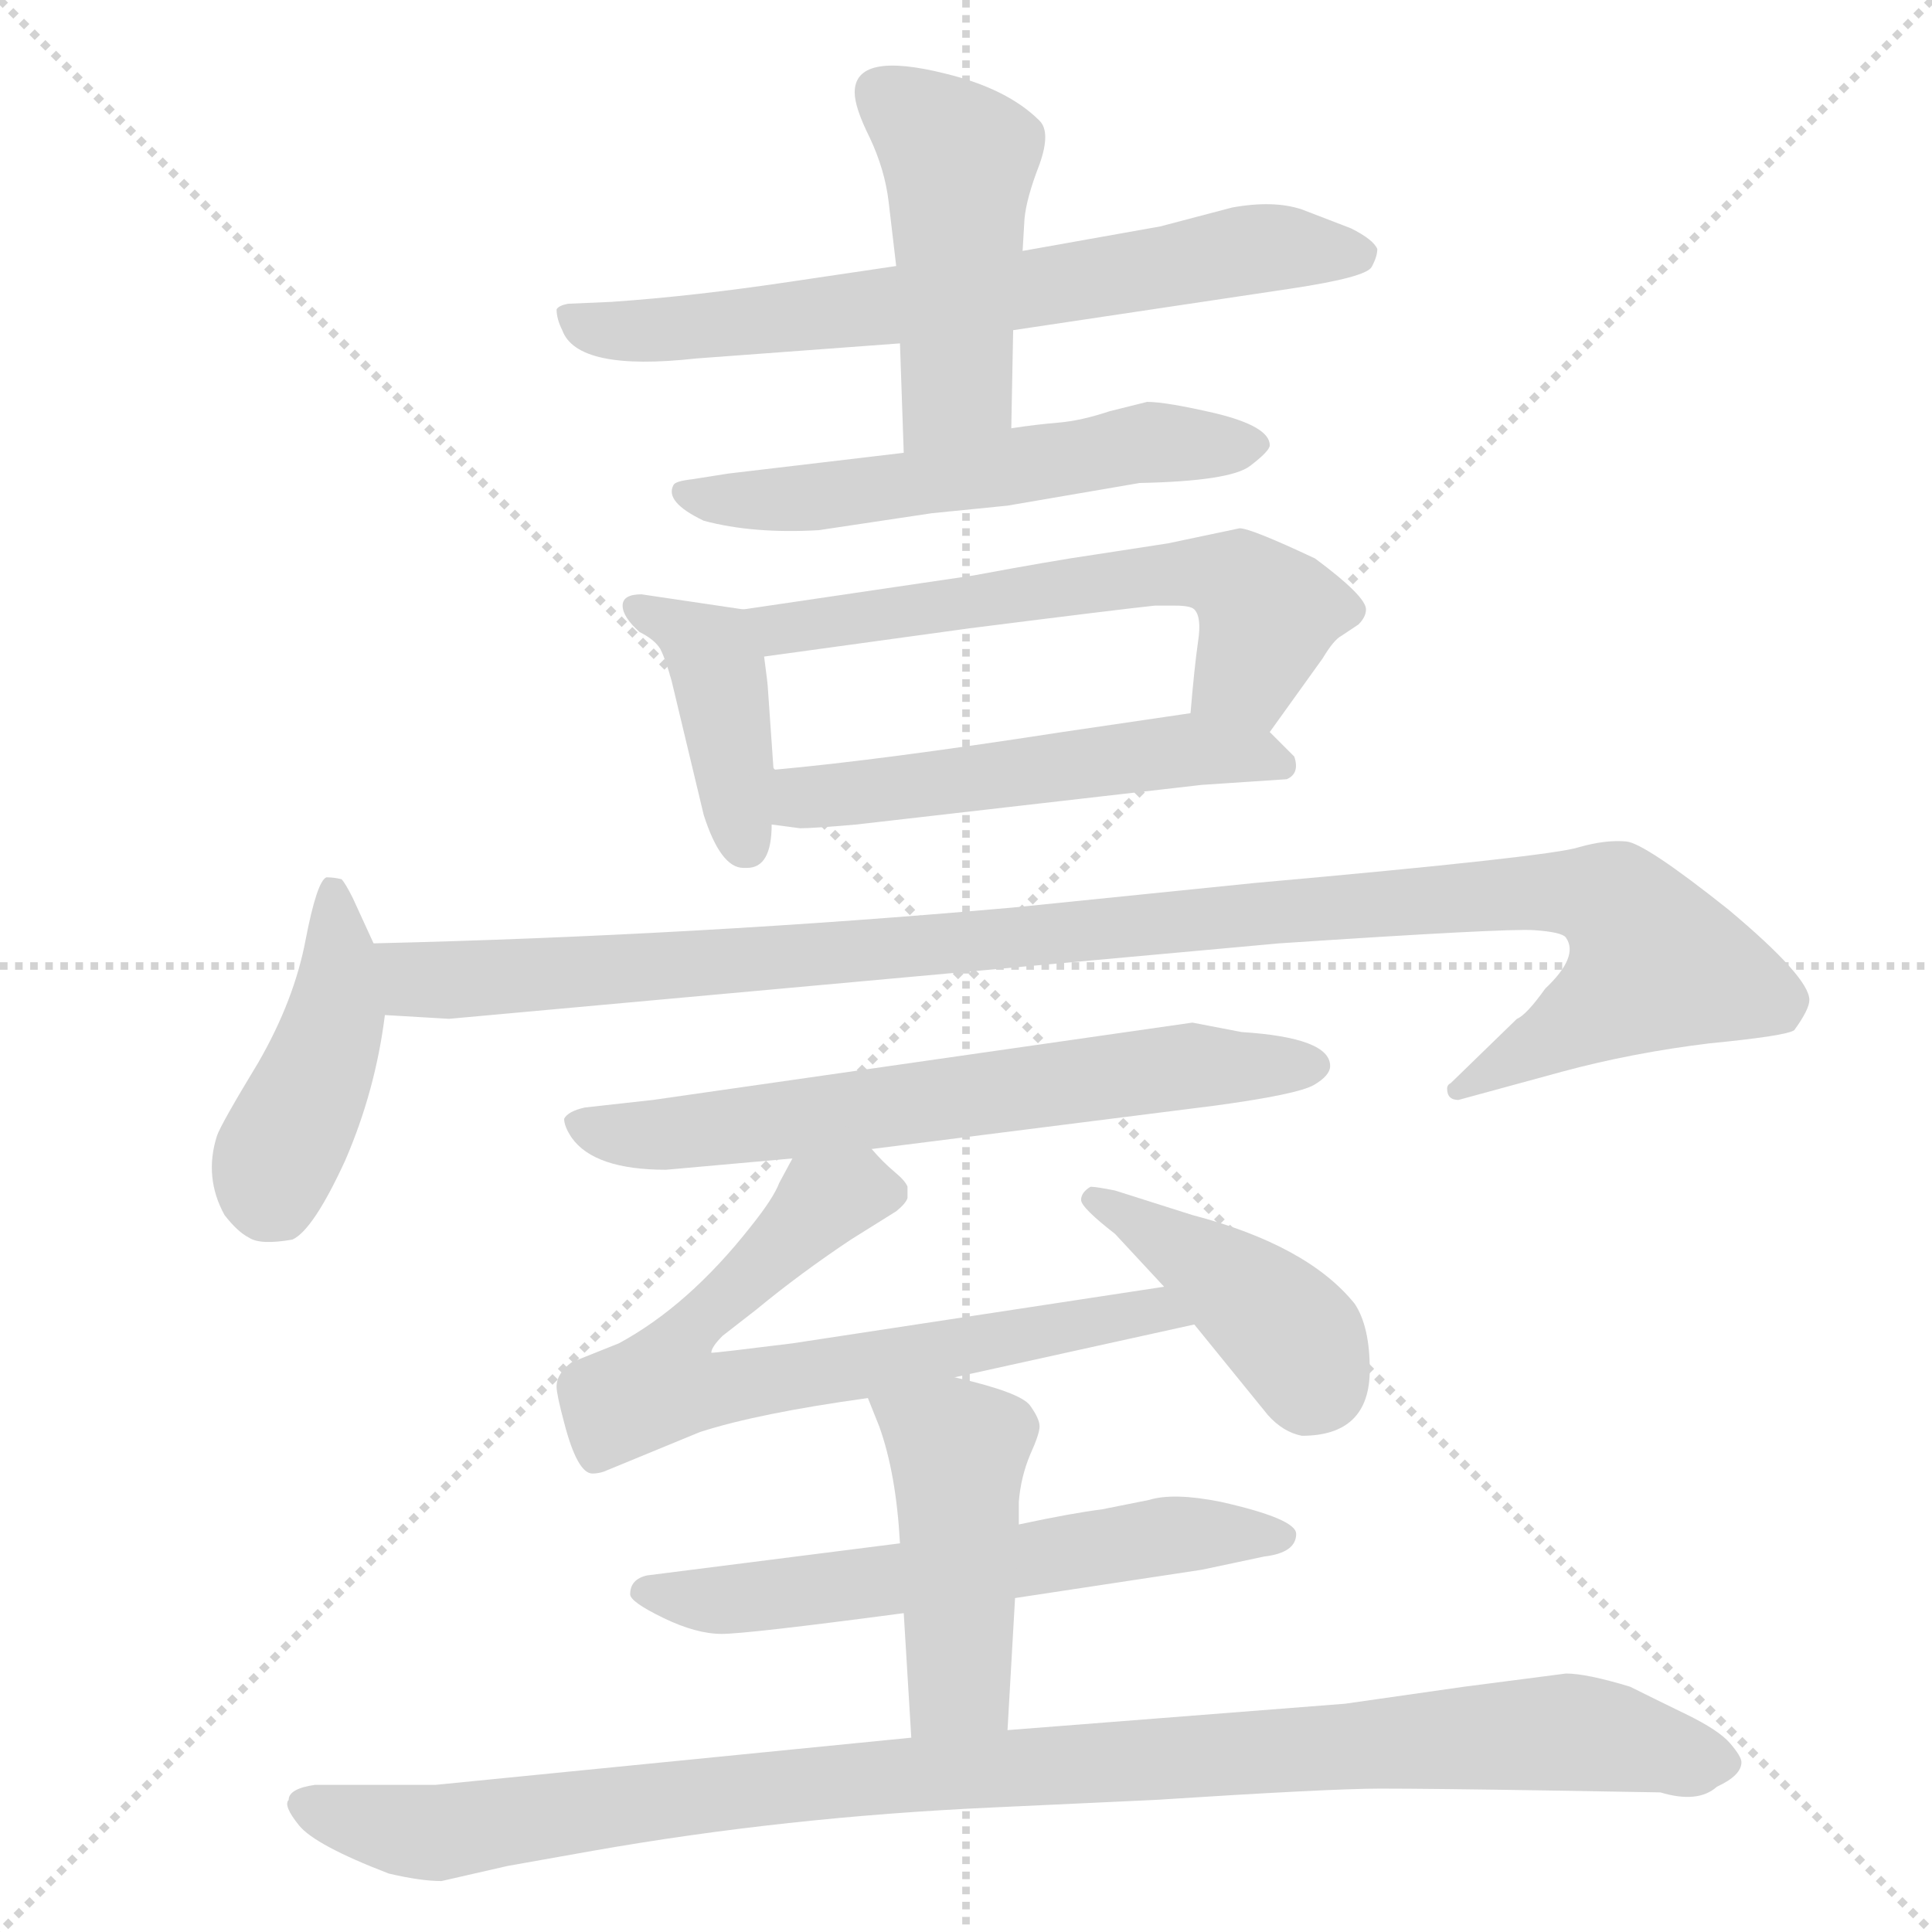 <svg xmlns="http://www.w3.org/2000/svg" version="1.1" viewBox="0 0 1024 1024">
  <g stroke="lightgray" stroke-dasharray="1,1" stroke-width="1" transform="scale(4, 4)">
    <line x1="0" y1="0" x2="256" y2="256" />
    <line x1="256" y1="0" x2="0" y2="256" />
    <line x1="128" y1="0" x2="128" y2="256" />
    <line x1="0" y1="128" x2="256" y2="128" />
  </g>
  <g transform="scale(1.0, -1.0) translate(0.0, -843.00)">
    <style type="text/css">
      
        @keyframes keyframes0 {
          from {
            stroke: blue;
            stroke-dashoffset: 682;
            stroke-width: 128;
          }
          69% {
            animation-timing-function: step-end;
            stroke: blue;
            stroke-dashoffset: 0;
            stroke-width: 128;
          }
          to {
            stroke: black;
            stroke-width: 1024;
          }
        }
        #make-me-a-hanzi-animation-0 {
          animation: keyframes0 0.805s both;
          animation-delay: 0s;
          animation-timing-function: linear;
        }
      
        @keyframes keyframes1 {
          from {
            stroke: blue;
            stroke-dashoffset: 468;
            stroke-width: 128;
          }
          60% {
            animation-timing-function: step-end;
            stroke: blue;
            stroke-dashoffset: 0;
            stroke-width: 128;
          }
          to {
            stroke: black;
            stroke-width: 1024;
          }
        }
        #make-me-a-hanzi-animation-1 {
          animation: keyframes1 0.631s both;
          animation-delay: 0.805s;
          animation-timing-function: linear;
        }
      
        @keyframes keyframes2 {
          from {
            stroke: blue;
            stroke-dashoffset: 557;
            stroke-width: 128;
          }
          64% {
            animation-timing-function: step-end;
            stroke: blue;
            stroke-dashoffset: 0;
            stroke-width: 128;
          }
          to {
            stroke: black;
            stroke-width: 1024;
          }
        }
        #make-me-a-hanzi-animation-2 {
          animation: keyframes2 0.703s both;
          animation-delay: 1.436s;
          animation-timing-function: linear;
        }
      
        @keyframes keyframes3 {
          from {
            stroke: blue;
            stroke-dashoffset: 406;
            stroke-width: 128;
          }
          57% {
            animation-timing-function: step-end;
            stroke: blue;
            stroke-dashoffset: 0;
            stroke-width: 128;
          }
          to {
            stroke: black;
            stroke-width: 1024;
          }
        }
        #make-me-a-hanzi-animation-3 {
          animation: keyframes3 0.58s both;
          animation-delay: 2.139s;
          animation-timing-function: linear;
        }
      
        @keyframes keyframes4 {
          from {
            stroke: blue;
            stroke-dashoffset: 597;
            stroke-width: 128;
          }
          66% {
            animation-timing-function: step-end;
            stroke: blue;
            stroke-dashoffset: 0;
            stroke-width: 128;
          }
          to {
            stroke: black;
            stroke-width: 1024;
          }
        }
        #make-me-a-hanzi-animation-4 {
          animation: keyframes4 0.736s both;
          animation-delay: 2.72s;
          animation-timing-function: linear;
        }
      
        @keyframes keyframes5 {
          from {
            stroke: blue;
            stroke-dashoffset: 520;
            stroke-width: 128;
          }
          63% {
            animation-timing-function: step-end;
            stroke: blue;
            stroke-dashoffset: 0;
            stroke-width: 128;
          }
          to {
            stroke: black;
            stroke-width: 1024;
          }
        }
        #make-me-a-hanzi-animation-5 {
          animation: keyframes5 0.673s both;
          animation-delay: 3.455s;
          animation-timing-function: linear;
        }
      
        @keyframes keyframes6 {
          from {
            stroke: blue;
            stroke-dashoffset: 432;
            stroke-width: 128;
          }
          58% {
            animation-timing-function: step-end;
            stroke: blue;
            stroke-dashoffset: 0;
            stroke-width: 128;
          }
          to {
            stroke: black;
            stroke-width: 1024;
          }
        }
        #make-me-a-hanzi-animation-6 {
          animation: keyframes6 0.602s both;
          animation-delay: 4.129s;
          animation-timing-function: linear;
        }
      
        @keyframes keyframes7 {
          from {
            stroke: blue;
            stroke-dashoffset: 1077;
            stroke-width: 128;
          }
          78% {
            animation-timing-function: step-end;
            stroke: blue;
            stroke-dashoffset: 0;
            stroke-width: 128;
          }
          to {
            stroke: black;
            stroke-width: 1024;
          }
        }
        #make-me-a-hanzi-animation-7 {
          animation: keyframes7 1.126s both;
          animation-delay: 4.73s;
          animation-timing-function: linear;
        }
      
        @keyframes keyframes8 {
          from {
            stroke: blue;
            stroke-dashoffset: 647;
            stroke-width: 128;
          }
          68% {
            animation-timing-function: step-end;
            stroke: blue;
            stroke-dashoffset: 0;
            stroke-width: 128;
          }
          to {
            stroke: black;
            stroke-width: 1024;
          }
        }
        #make-me-a-hanzi-animation-8 {
          animation: keyframes8 0.777s both;
          animation-delay: 5.857s;
          animation-timing-function: linear;
        }
      
        @keyframes keyframes9 {
          from {
            stroke: blue;
            stroke-dashoffset: 699;
            stroke-width: 128;
          }
          69% {
            animation-timing-function: step-end;
            stroke: blue;
            stroke-dashoffset: 0;
            stroke-width: 128;
          }
          to {
            stroke: black;
            stroke-width: 1024;
          }
        }
        #make-me-a-hanzi-animation-9 {
          animation: keyframes9 0.819s both;
          animation-delay: 6.633s;
          animation-timing-function: linear;
        }
      
        @keyframes keyframes10 {
          from {
            stroke: blue;
            stroke-dashoffset: 414;
            stroke-width: 128;
          }
          57% {
            animation-timing-function: step-end;
            stroke: blue;
            stroke-dashoffset: 0;
            stroke-width: 128;
          }
          to {
            stroke: black;
            stroke-width: 1024;
          }
        }
        #make-me-a-hanzi-animation-10 {
          animation: keyframes10 0.587s both;
          animation-delay: 7.452s;
          animation-timing-function: linear;
        }
      
        @keyframes keyframes11 {
          from {
            stroke: blue;
            stroke-dashoffset: 597;
            stroke-width: 128;
          }
          66% {
            animation-timing-function: step-end;
            stroke: blue;
            stroke-dashoffset: 0;
            stroke-width: 128;
          }
          to {
            stroke: black;
            stroke-width: 1024;
          }
        }
        #make-me-a-hanzi-animation-11 {
          animation: keyframes11 0.736s both;
          animation-delay: 8.039s;
          animation-timing-function: linear;
        }
      
        @keyframes keyframes12 {
          from {
            stroke: blue;
            stroke-dashoffset: 456;
            stroke-width: 128;
          }
          60% {
            animation-timing-function: step-end;
            stroke: blue;
            stroke-dashoffset: 0;
            stroke-width: 128;
          }
          to {
            stroke: black;
            stroke-width: 1024;
          }
        }
        #make-me-a-hanzi-animation-12 {
          animation: keyframes12 0.621s both;
          animation-delay: 8.775s;
          animation-timing-function: linear;
        }
      
        @keyframes keyframes13 {
          from {
            stroke: blue;
            stroke-dashoffset: 1012;
            stroke-width: 128;
          }
          77% {
            animation-timing-function: step-end;
            stroke: blue;
            stroke-dashoffset: 0;
            stroke-width: 128;
          }
          to {
            stroke: black;
            stroke-width: 1024;
          }
        }
        #make-me-a-hanzi-animation-13 {
          animation: keyframes13 1.074s both;
          animation-delay: 9.396s;
          animation-timing-function: linear;
        }
      
    </style>
    
      <path d="M 475 702 L 421 694 Q 368 686 324 683 L 301 682 Q 296 681 295 679 Q 295 674 298 668 Q 306 646 369 653 L 477 661 L 537 668 L 684 690 Q 724 696 727 701.5 Q 730 707 730 711 Q 728 716 716 722 L 690 732 Q 675 737 653 733 L 615 723 L 542 710 L 475 702 Z" fill="lightgray" />
    
      <path d="M 453 794 Q 453 786 461 770 Q 469 753 471 736 Q 473 719 475 702 L 477 661 L 479 603 C 480 573 535 586 536 616 L 537 668 L 542 710 L 543 727 Q 544 738 551 756 Q 557 773 551 779 Q 534 796 501 804 Q 453 816 453 794 Z" fill="lightgray" />
    
      <path d="M 479 603 L 386 592 L 367 589 Q 358 588 357 586 Q 352 577 373 567 Q 399 560 434 562 L 494 571 L 534 575 L 604 587 Q 652 588 662.5 596 Q 673 604 673 607 Q 673 617 644 624 Q 618 630 608 630 L 588 625 Q 573 620 561 619 Q 549 618 536 616 L 479 603 Z" fill="lightgray" />
    
      <path d="M 340 528 Q 330 528 330 522 Q 330 516 339 508 Q 347 504 350 499 Q 353 493 356 482 L 373 411 Q 382 383 394 383 L 396 383 Q 409 383 409 406 L 410 435 L 407 478 Q 407 480 405 495 C 402 519 402 519 394 520 L 340 528 Z" fill="lightgray" />
    
      <path d="M 673 455 L 701 494 Q 707 504 711 506 L 720 512 Q 724 516 724 520 Q 724 527 697 547 Q 663 563 657 563 L 619 555 L 580 549 Q 559 546 516 538 L 394 520 C 364 516 375 491 405 495 L 514 510 Q 593 520 612 522 L 623 522 Q 631 522 633 520 Q 637 516 635 503 Q 633 489 631 465 C 628 435 656 431 673 455 Z" fill="lightgray" />
    
      <path d="M 409 406 L 424 404 Q 431 404 454 406 L 637 427 L 682 430 Q 689 433 686 442 L 673 455 C 659 469 659 469 631 465 L 563 455 Q 466 440 410 435 C 380 432 379 410 409 406 Z" fill="lightgray" />
    
      <path d="M 198 343 L 187 367 Q 183 375 181 377 Q 177 378 173 378 Q 168 376 162 345 Q 156 313 137 280 Q 117 247 115 241 Q 108 219 119 199 Q 126 190 132 187 Q 138 183 155 186 Q 166 191 183 228 Q 199 265 204 305 C 207 324 207 324 198 343 Z" fill="lightgray" />
    
      <path d="M 773 260 L 828 275 Q 865 285 906 290 Q 947 294 951 297 Q 959 308 959 313 Q 959 325 916 361 Q 872 396 862 397 Q 851 398 837 394 Q 822 389 665 375 L 537 362 Q 368 347 198 343 C 168 342 174 307 204 305 L 238 303 L 678 343 Q 798 351 813 350 Q 828 349 830 346 Q 837 336 819 319 Q 809 305 804 303 L 769 269 Q 767 268 767 266 Q 767 260 773 260 Z" fill="lightgray" />
    
      <path d="M 462 234 L 644 257 Q 688 263 696.5 268 Q 705 273 705 278 Q 705 293 658 296 L 632 301 L 346 260 L 310 256 Q 301 254 299 250 Q 299 246 303 240 Q 315 223 353 223 L 420 229 L 462 234 Z" fill="lightgray" />
    
      <path d="M 617 161 L 420 131 Q 380 126 377 126 Q 377 129 383 135 L 401 149 Q 424 168 451 186 L 475 201 Q 480 205 481 208 L 481 214 Q 480 217 474 222 Q 468 227 462 234 C 441 255 434 256 420 229 L 413 216 Q 410 208 398 193 Q 365 151 328 131 L 303 121 Q 295 115 295 108 Q 295 104 299 89 Q 306 62 314 62 Q 317 62 320 63 L 371 84 Q 402 94 460 102 L 506 113 L 633 141 C 662 147 647 166 617 161 Z" fill="lightgray" />
    
      <path d="M 591 189 L 617 161 L 633 141 L 672 93 Q 680 84 690 82 Q 726 82 726 117 Q 726 140 718 152 Q 693 183 632 199 L 591 212 Q 581 214 578 214 Q 573 211 573 207 Q 573 203 591 189 Z" fill="lightgray" />
    
      <path d="M 477 25 L 343 8 Q 334 6 334 -2 Q 334 -6 351.5 -14.5 Q 369 -23 382.5 -23 Q 396 -23 479 -12 L 538 -4 L 637 11 L 670 18 Q 687 20 687 30 Q 687 38 647 47 Q 622 52 609 48 L 584 43 Q 568 41 540 35 L 477 25 Z" fill="lightgray" />
    
      <path d="M 460 102 L 466 87 Q 475 62 477 25 L 479 -12 L 483 -78 C 485 -108 532 -104 534 -74 L 538 -4 L 540 35 L 540 47 Q 541 60 546 72 Q 551 83 551 87 Q 551 91 546 98 Q 541 105 506 113 C 477 120 450 126 460 102 Z" fill="lightgray" />
    
      <path d="M 483 -78 L 231 -103 L 167 -103 Q 153 -105 153 -111 Q 150 -114 158.5 -124.5 Q 167 -135 206 -150 Q 223 -154 234 -154 L 269 -146 L 314 -138 Q 416 -120 526 -115 L 612 -111 Q 705 -105 731.5 -105 Q 758 -105 821 -106 L 880 -107 Q 900 -113 910 -104 Q 923 -98 923 -91 Q 923 -88 917 -81 Q 911 -74 893.5 -65.5 Q 876 -57 864 -51 Q 841 -44 830 -44 L 776 -51 L 713 -60 L 534 -74 L 483 -78 Z" fill="lightgray" />
    
    
      <clipPath id="make-me-a-hanzi-clip-0">
        <path d="M 475 702 L 421 694 Q 368 686 324 683 L 301 682 Q 296 681 295 679 Q 295 674 298 668 Q 306 646 369 653 L 477 661 L 537 668 L 684 690 Q 724 696 727 701.5 Q 730 707 730 711 Q 728 716 716 722 L 690 732 Q 675 737 653 733 L 615 723 L 542 710 L 475 702 Z" />
      </clipPath>
      <path clip-path="url(#make-me-a-hanzi-clip-0)" d="M 301 675 L 323 667 L 356 667 L 538 689 L 663 711 L 722 708" fill="none" id="make-me-a-hanzi-animation-0" stroke-dasharray="554 1108" stroke-linecap="round" />
    
      <clipPath id="make-me-a-hanzi-clip-1">
        <path d="M 453 794 Q 453 786 461 770 Q 469 753 471 736 Q 473 719 475 702 L 477 661 L 479 603 C 480 573 535 586 536 616 L 537 668 L 542 710 L 543 727 Q 544 738 551 756 Q 557 773 551 779 Q 534 796 501 804 Q 453 816 453 794 Z" />
      </clipPath>
      <path clip-path="url(#make-me-a-hanzi-clip-1)" d="M 466 795 L 509 758 L 507 639 L 485 610" fill="none" id="make-me-a-hanzi-animation-1" stroke-dasharray="340 680" stroke-linecap="round" />
    
      <clipPath id="make-me-a-hanzi-clip-2">
        <path d="M 479 603 L 386 592 L 367 589 Q 358 588 357 586 Q 352 577 373 567 Q 399 560 434 562 L 494 571 L 534 575 L 604 587 Q 652 588 662.5 596 Q 673 604 673 607 Q 673 617 644 624 Q 618 630 608 630 L 588 625 Q 573 620 561 619 Q 549 618 536 616 L 479 603 Z" />
      </clipPath>
      <path clip-path="url(#make-me-a-hanzi-clip-2)" d="M 364 582 L 439 580 L 598 607 L 663 606" fill="none" id="make-me-a-hanzi-animation-2" stroke-dasharray="429 858" stroke-linecap="round" />
    
      <clipPath id="make-me-a-hanzi-clip-3">
        <path d="M 340 528 Q 330 528 330 522 Q 330 516 339 508 Q 347 504 350 499 Q 353 493 356 482 L 373 411 Q 382 383 394 383 L 396 383 Q 409 383 409 406 L 410 435 L 407 478 Q 407 480 405 495 C 402 519 402 519 394 520 L 340 528 Z" />
      </clipPath>
      <path clip-path="url(#make-me-a-hanzi-clip-3)" d="M 337 521 L 377 498 L 395 396" fill="none" id="make-me-a-hanzi-animation-3" stroke-dasharray="278 556" stroke-linecap="round" />
    
      <clipPath id="make-me-a-hanzi-clip-4">
        <path d="M 673 455 L 701 494 Q 707 504 711 506 L 720 512 Q 724 516 724 520 Q 724 527 697 547 Q 663 563 657 563 L 619 555 L 580 549 Q 559 546 516 538 L 394 520 C 364 516 375 491 405 495 L 514 510 Q 593 520 612 522 L 623 522 Q 631 522 633 520 Q 637 516 635 503 Q 633 489 631 465 C 628 435 656 431 673 455 Z" />
      </clipPath>
      <path clip-path="url(#make-me-a-hanzi-clip-4)" d="M 402 516 L 413 509 L 427 510 L 642 539 L 673 519 L 661 487 L 640 472" fill="none" id="make-me-a-hanzi-animation-4" stroke-dasharray="469 938" stroke-linecap="round" />
    
      <clipPath id="make-me-a-hanzi-clip-5">
        <path d="M 409 406 L 424 404 Q 431 404 454 406 L 637 427 L 682 430 Q 689 433 686 442 L 673 455 C 659 469 659 469 631 465 L 563 455 Q 466 440 410 435 C 380 432 379 410 409 406 Z" />
      </clipPath>
      <path clip-path="url(#make-me-a-hanzi-clip-5)" d="M 417 428 L 426 420 L 443 421 L 634 446 L 676 439" fill="none" id="make-me-a-hanzi-animation-5" stroke-dasharray="392 784" stroke-linecap="round" />
    
      <clipPath id="make-me-a-hanzi-clip-6">
        <path d="M 198 343 L 187 367 Q 183 375 181 377 Q 177 378 173 378 Q 168 376 162 345 Q 156 313 137 280 Q 117 247 115 241 Q 108 219 119 199 Q 126 190 132 187 Q 138 183 155 186 Q 166 191 183 228 Q 199 265 204 305 C 207 324 207 324 198 343 Z" />
      </clipPath>
      <path clip-path="url(#make-me-a-hanzi-clip-6)" d="M 176 372 L 177 301 L 140 203" fill="none" id="make-me-a-hanzi-animation-6" stroke-dasharray="304 608" stroke-linecap="round" />
    
      <clipPath id="make-me-a-hanzi-clip-7">
        <path d="M 773 260 L 828 275 Q 865 285 906 290 Q 947 294 951 297 Q 959 308 959 313 Q 959 325 916 361 Q 872 396 862 397 Q 851 398 837 394 Q 822 389 665 375 L 537 362 Q 368 347 198 343 C 168 342 174 307 204 305 L 238 303 L 678 343 Q 798 351 813 350 Q 828 349 830 346 Q 837 336 819 319 Q 809 305 804 303 L 769 269 Q 767 268 767 266 Q 767 260 773 260 Z" />
      </clipPath>
      <path clip-path="url(#make-me-a-hanzi-clip-7)" d="M 206 338 L 222 324 L 244 323 L 480 340 L 680 362 L 690 358 L 706 364 L 815 370 L 856 365 L 875 330 L 772 265" fill="none" id="make-me-a-hanzi-animation-7" stroke-dasharray="949 1898" stroke-linecap="round" />
    
      <clipPath id="make-me-a-hanzi-clip-8">
        <path d="M 462 234 L 644 257 Q 688 263 696.5 268 Q 705 273 705 278 Q 705 293 658 296 L 632 301 L 346 260 L 310 256 Q 301 254 299 250 Q 299 246 303 240 Q 315 223 353 223 L 420 229 L 462 234 Z" />
      </clipPath>
      <path clip-path="url(#make-me-a-hanzi-clip-8)" d="M 307 248 L 322 242 L 371 244 L 628 278 L 695 278" fill="none" id="make-me-a-hanzi-animation-8" stroke-dasharray="519 1038" stroke-linecap="round" />
    
      <clipPath id="make-me-a-hanzi-clip-9">
        <path d="M 617 161 L 420 131 Q 380 126 377 126 Q 377 129 383 135 L 401 149 Q 424 168 451 186 L 475 201 Q 480 205 481 208 L 481 214 Q 480 217 474 222 Q 468 227 462 234 C 441 255 434 256 420 229 L 413 216 Q 410 208 398 193 Q 365 151 328 131 L 303 121 Q 295 115 295 108 Q 295 104 299 89 Q 306 62 314 62 Q 317 62 320 63 L 371 84 Q 402 94 460 102 L 506 113 L 633 141 C 662 147 647 166 617 161 Z" />
      </clipPath>
      <path clip-path="url(#make-me-a-hanzi-clip-9)" d="M 470 211 L 436 206 L 367 140 L 351 109 L 371 105 L 581 143 L 625 143" fill="none" id="make-me-a-hanzi-animation-9" stroke-dasharray="571 1142" stroke-linecap="round" />
    
      <clipPath id="make-me-a-hanzi-clip-10">
        <path d="M 591 189 L 617 161 L 633 141 L 672 93 Q 680 84 690 82 Q 726 82 726 117 Q 726 140 718 152 Q 693 183 632 199 L 591 212 Q 581 214 578 214 Q 573 211 573 207 Q 573 203 591 189 Z" />
      </clipPath>
      <path clip-path="url(#make-me-a-hanzi-clip-10)" d="M 580 207 L 668 151 L 689 129 L 695 107" fill="none" id="make-me-a-hanzi-animation-10" stroke-dasharray="286 572" stroke-linecap="round" />
    
      <clipPath id="make-me-a-hanzi-clip-11">
        <path d="M 477 25 L 343 8 Q 334 6 334 -2 Q 334 -6 351.5 -14.5 Q 369 -23 382.5 -23 Q 396 -23 479 -12 L 538 -4 L 637 11 L 670 18 Q 687 20 687 30 Q 687 38 647 47 Q 622 52 609 48 L 584 43 Q 568 41 540 35 L 477 25 Z" />
      </clipPath>
      <path clip-path="url(#make-me-a-hanzi-clip-11)" d="M 342 0 L 390 -5 L 625 30 L 680 29" fill="none" id="make-me-a-hanzi-animation-11" stroke-dasharray="469 938" stroke-linecap="round" />
    
      <clipPath id="make-me-a-hanzi-clip-12">
        <path d="M 460 102 L 466 87 Q 475 62 477 25 L 479 -12 L 483 -78 C 485 -108 532 -104 534 -74 L 538 -4 L 540 35 L 540 47 Q 541 60 546 72 Q 551 83 551 87 Q 551 91 546 98 Q 541 105 506 113 C 477 120 450 126 460 102 Z" />
      </clipPath>
      <path clip-path="url(#make-me-a-hanzi-clip-12)" d="M 468 101 L 507 74 L 508 -49 L 489 -71" fill="none" id="make-me-a-hanzi-animation-12" stroke-dasharray="328 656" stroke-linecap="round" />
    
      <clipPath id="make-me-a-hanzi-clip-13">
        <path d="M 483 -78 L 231 -103 L 167 -103 Q 153 -105 153 -111 Q 150 -114 158.5 -124.5 Q 167 -135 206 -150 Q 223 -154 234 -154 L 269 -146 L 314 -138 Q 416 -120 526 -115 L 612 -111 Q 705 -105 731.5 -105 Q 758 -105 821 -106 L 880 -107 Q 900 -113 910 -104 Q 923 -98 923 -91 Q 923 -88 917 -81 Q 911 -74 893.5 -65.5 Q 876 -57 864 -51 Q 841 -44 830 -44 L 776 -51 L 713 -60 L 534 -74 L 483 -78 Z" />
      </clipPath>
      <path clip-path="url(#make-me-a-hanzi-clip-13)" d="M 163 -115 L 230 -129 L 477 -97 L 827 -75 L 913 -90" fill="none" id="make-me-a-hanzi-animation-13" stroke-dasharray="884 1768" stroke-linecap="round" />
    
  </g>
</svg>